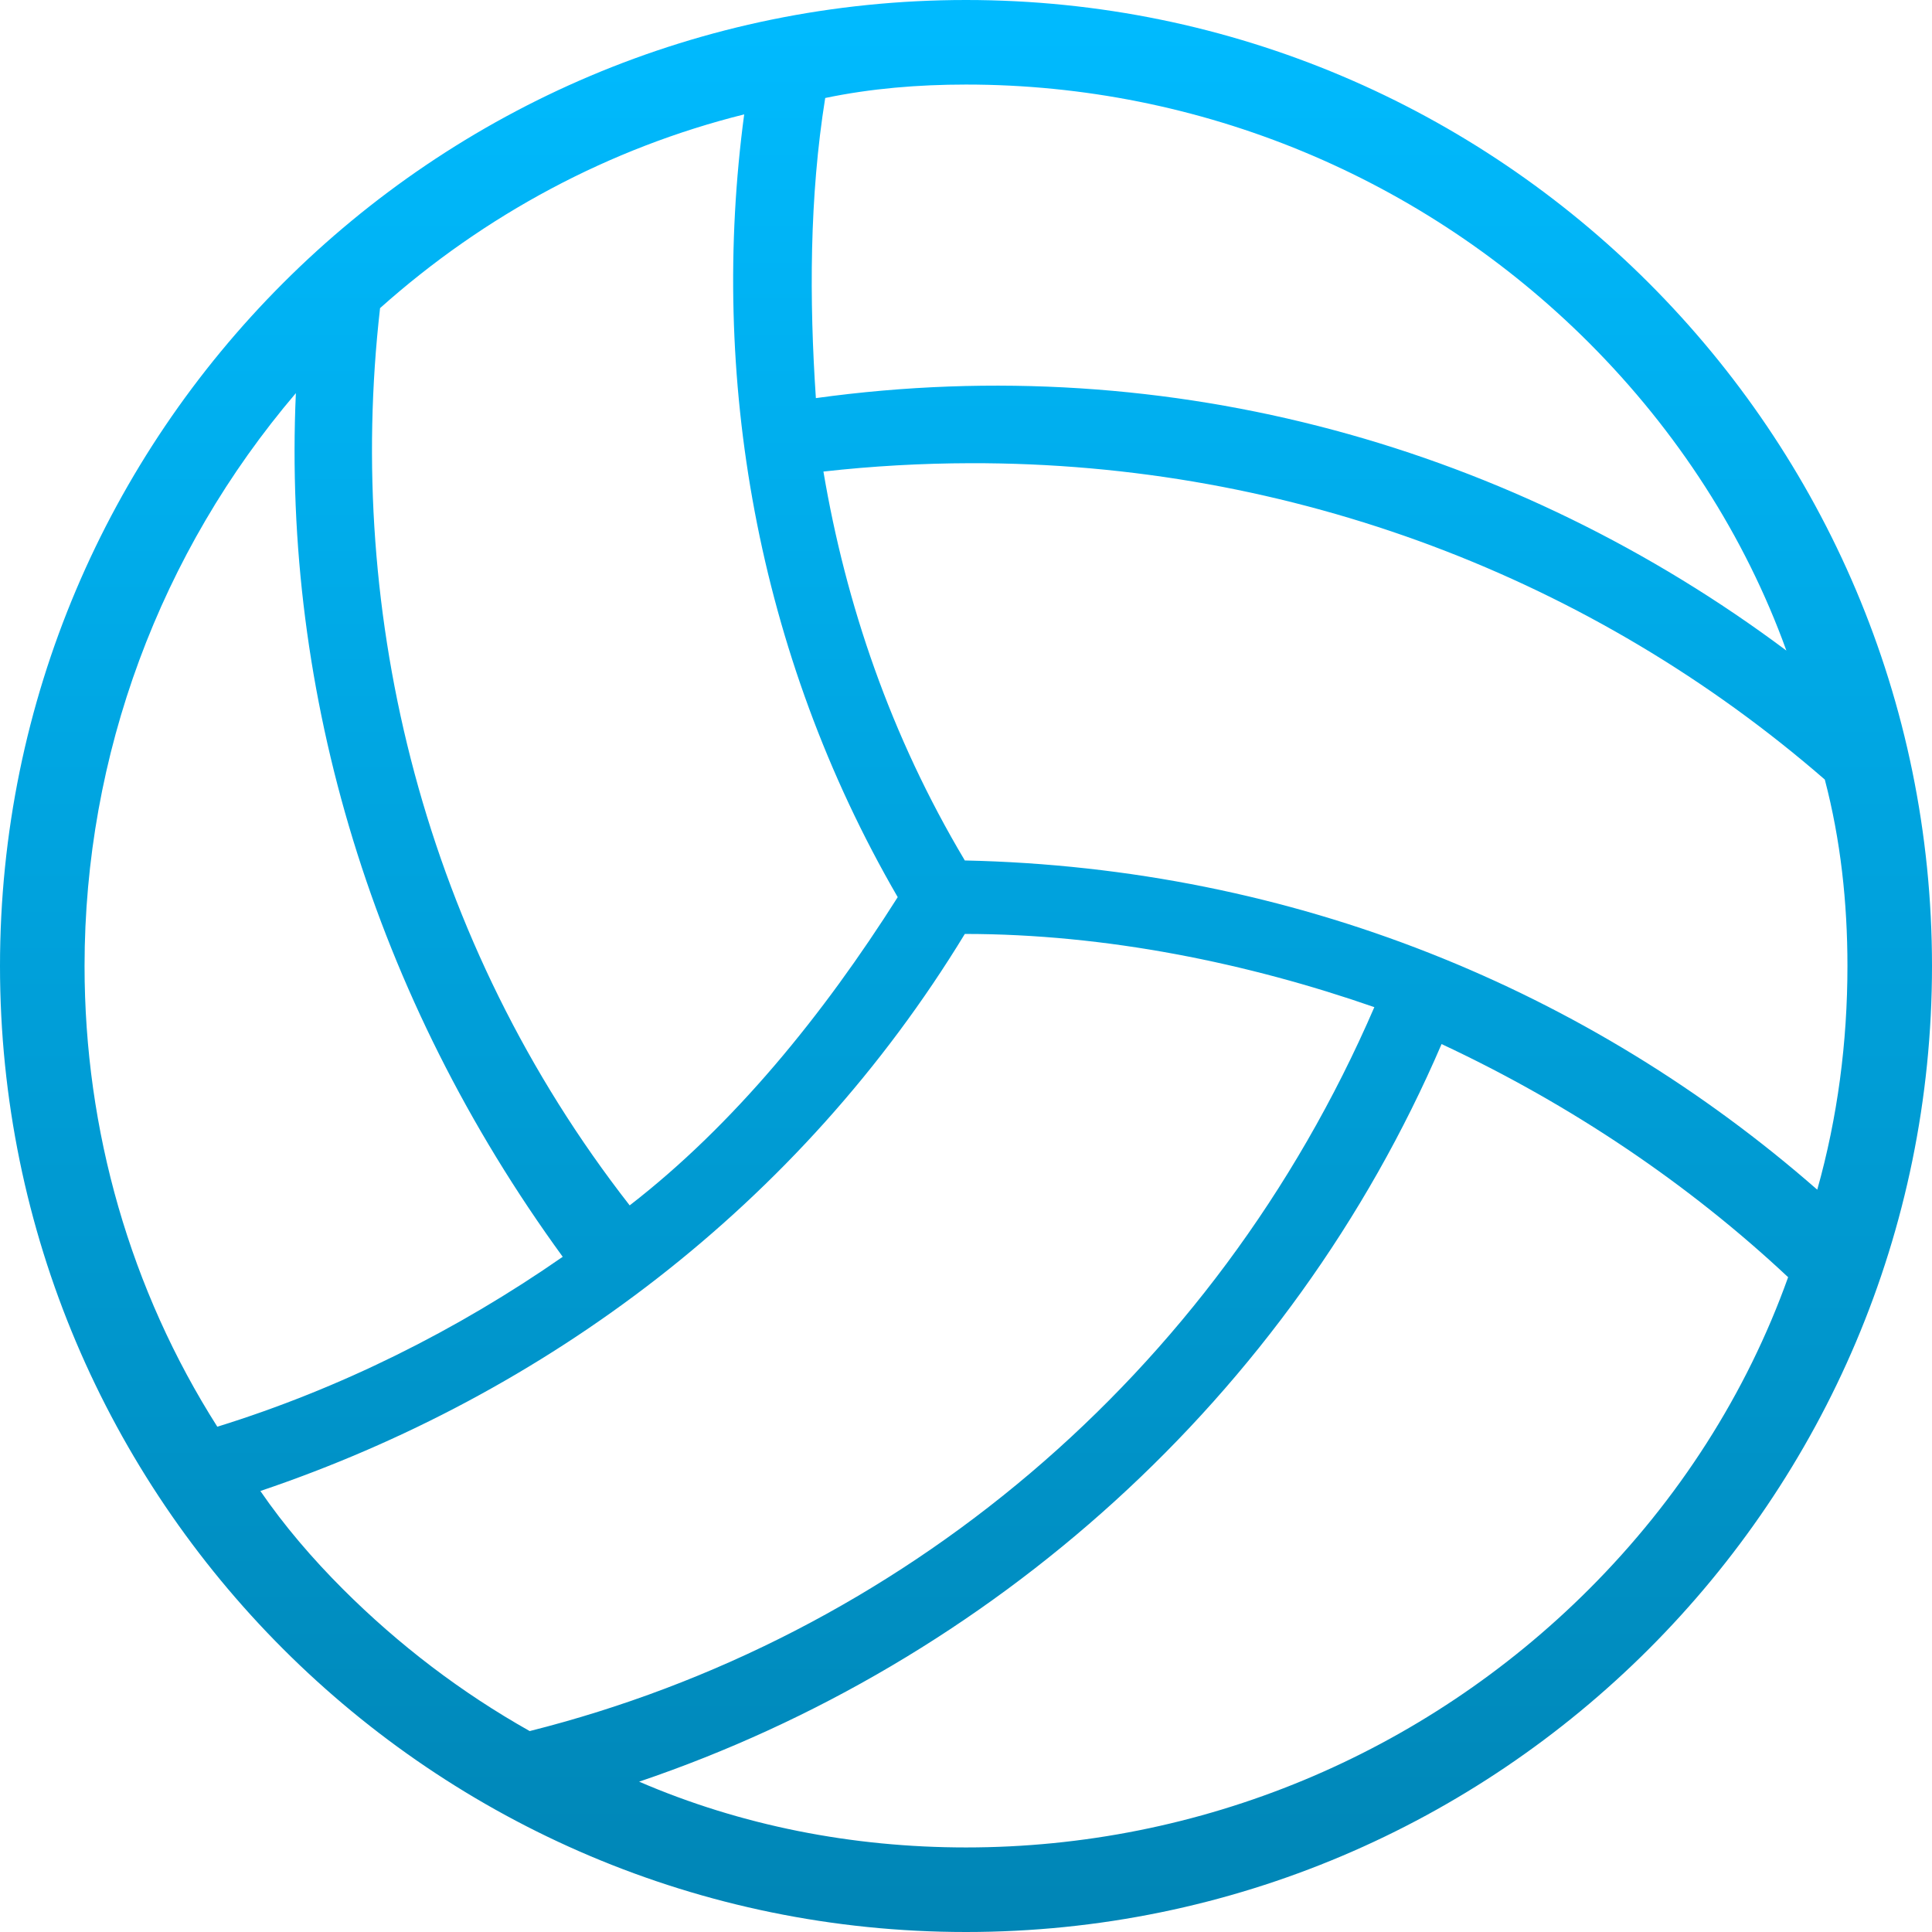 <svg xmlns="http://www.w3.org/2000/svg" xmlns:xlink="http://www.w3.org/1999/xlink" width="64" height="64" viewBox="0 0 64 64" version="1.1">
<defs>
<linearGradient id="linear0" gradientUnits="userSpaceOnUse" x1="0" y1="0" x2="0" y2="1" gradientTransform="matrix(64,0,0,64,0,0)">
<stop offset="0" style="stop-color:#00bbff;stop-opacity:1;"/>
<stop offset="1" style="stop-color:#0085b5;stop-opacity:1;"/>
</linearGradient>
</defs>
<g id="surface1">
<path style=" stroke:none;fill-rule:evenodd;fill:url(#linear0);" d="M 24.652 3.789 C 23.5 12.41 25.039 21.617 29.738 29.719 C 27.273 33.613 24.312 37.258 20.859 39.93 C 14.043 31.195 11.426 20.402 12.59 10.207 C 16.059 7.109 20.191 4.902 24.652 3.789 Z M 9.801 13.023 C 9.355 22.992 12.363 33.016 18.641 41.633 C 15.129 44.074 11.266 46 7.199 47.262 C 4.324 42.738 2.801 37.461 2.801 32 C 2.801 25.004 5.305 18.301 9.801 13.023 Z M 8.625 49.391 C 18.055 46.207 26.488 39.93 31.961 30.938 C 36.648 30.938 41.336 31.906 45.527 33.363 C 40.227 45.629 29.762 54.27 17.547 57.344 C 15.297 56.078 13.219 54.5 11.359 52.641 C 10.348 51.629 9.422 50.551 8.625 49.391 Z M 21.172 59.02 C 32.809 55.078 42.719 46.305 47.754 34.586 C 52.066 36.602 55.957 39.238 59.234 42.309 C 57.855 46.168 55.598 49.684 52.641 52.641 C 47.16 58.121 39.762 61.199 32 61.199 C 28.234 61.199 24.551 60.477 21.172 59.02 Z M 60.199 39.41 C 52.664 32.812 42.887 28.738 31.961 28.504 C 29.496 24.371 28.016 19.996 27.277 15.621 C 28.906 15.438 30.531 15.348 32.137 15.344 C 42.855 15.316 52.812 19.191 60.449 25.824 C 60.973 27.82 61.199 29.895 61.199 32 C 61.199 34.531 60.871 37.023 60.199 39.41 Z M 59.176 21.551 C 50.215 14.852 38.852 11.555 27.027 13.188 C 26.809 9.953 26.809 6.527 27.336 3.246 C 28.852 2.93 30.422 2.801 32 2.801 C 39.762 2.801 47.16 5.879 52.641 11.359 C 55.559 14.281 57.801 17.746 59.176 21.551 Z M 0 32 C 0 14.34 14.34 0 32 0 C 49.66 0 64 14.34 64 32 C 64 49.66 49.66 64 32 64 C 14.34 64 0 49.66 0 32 Z M 0 32 "/>
</g>
</svg>
